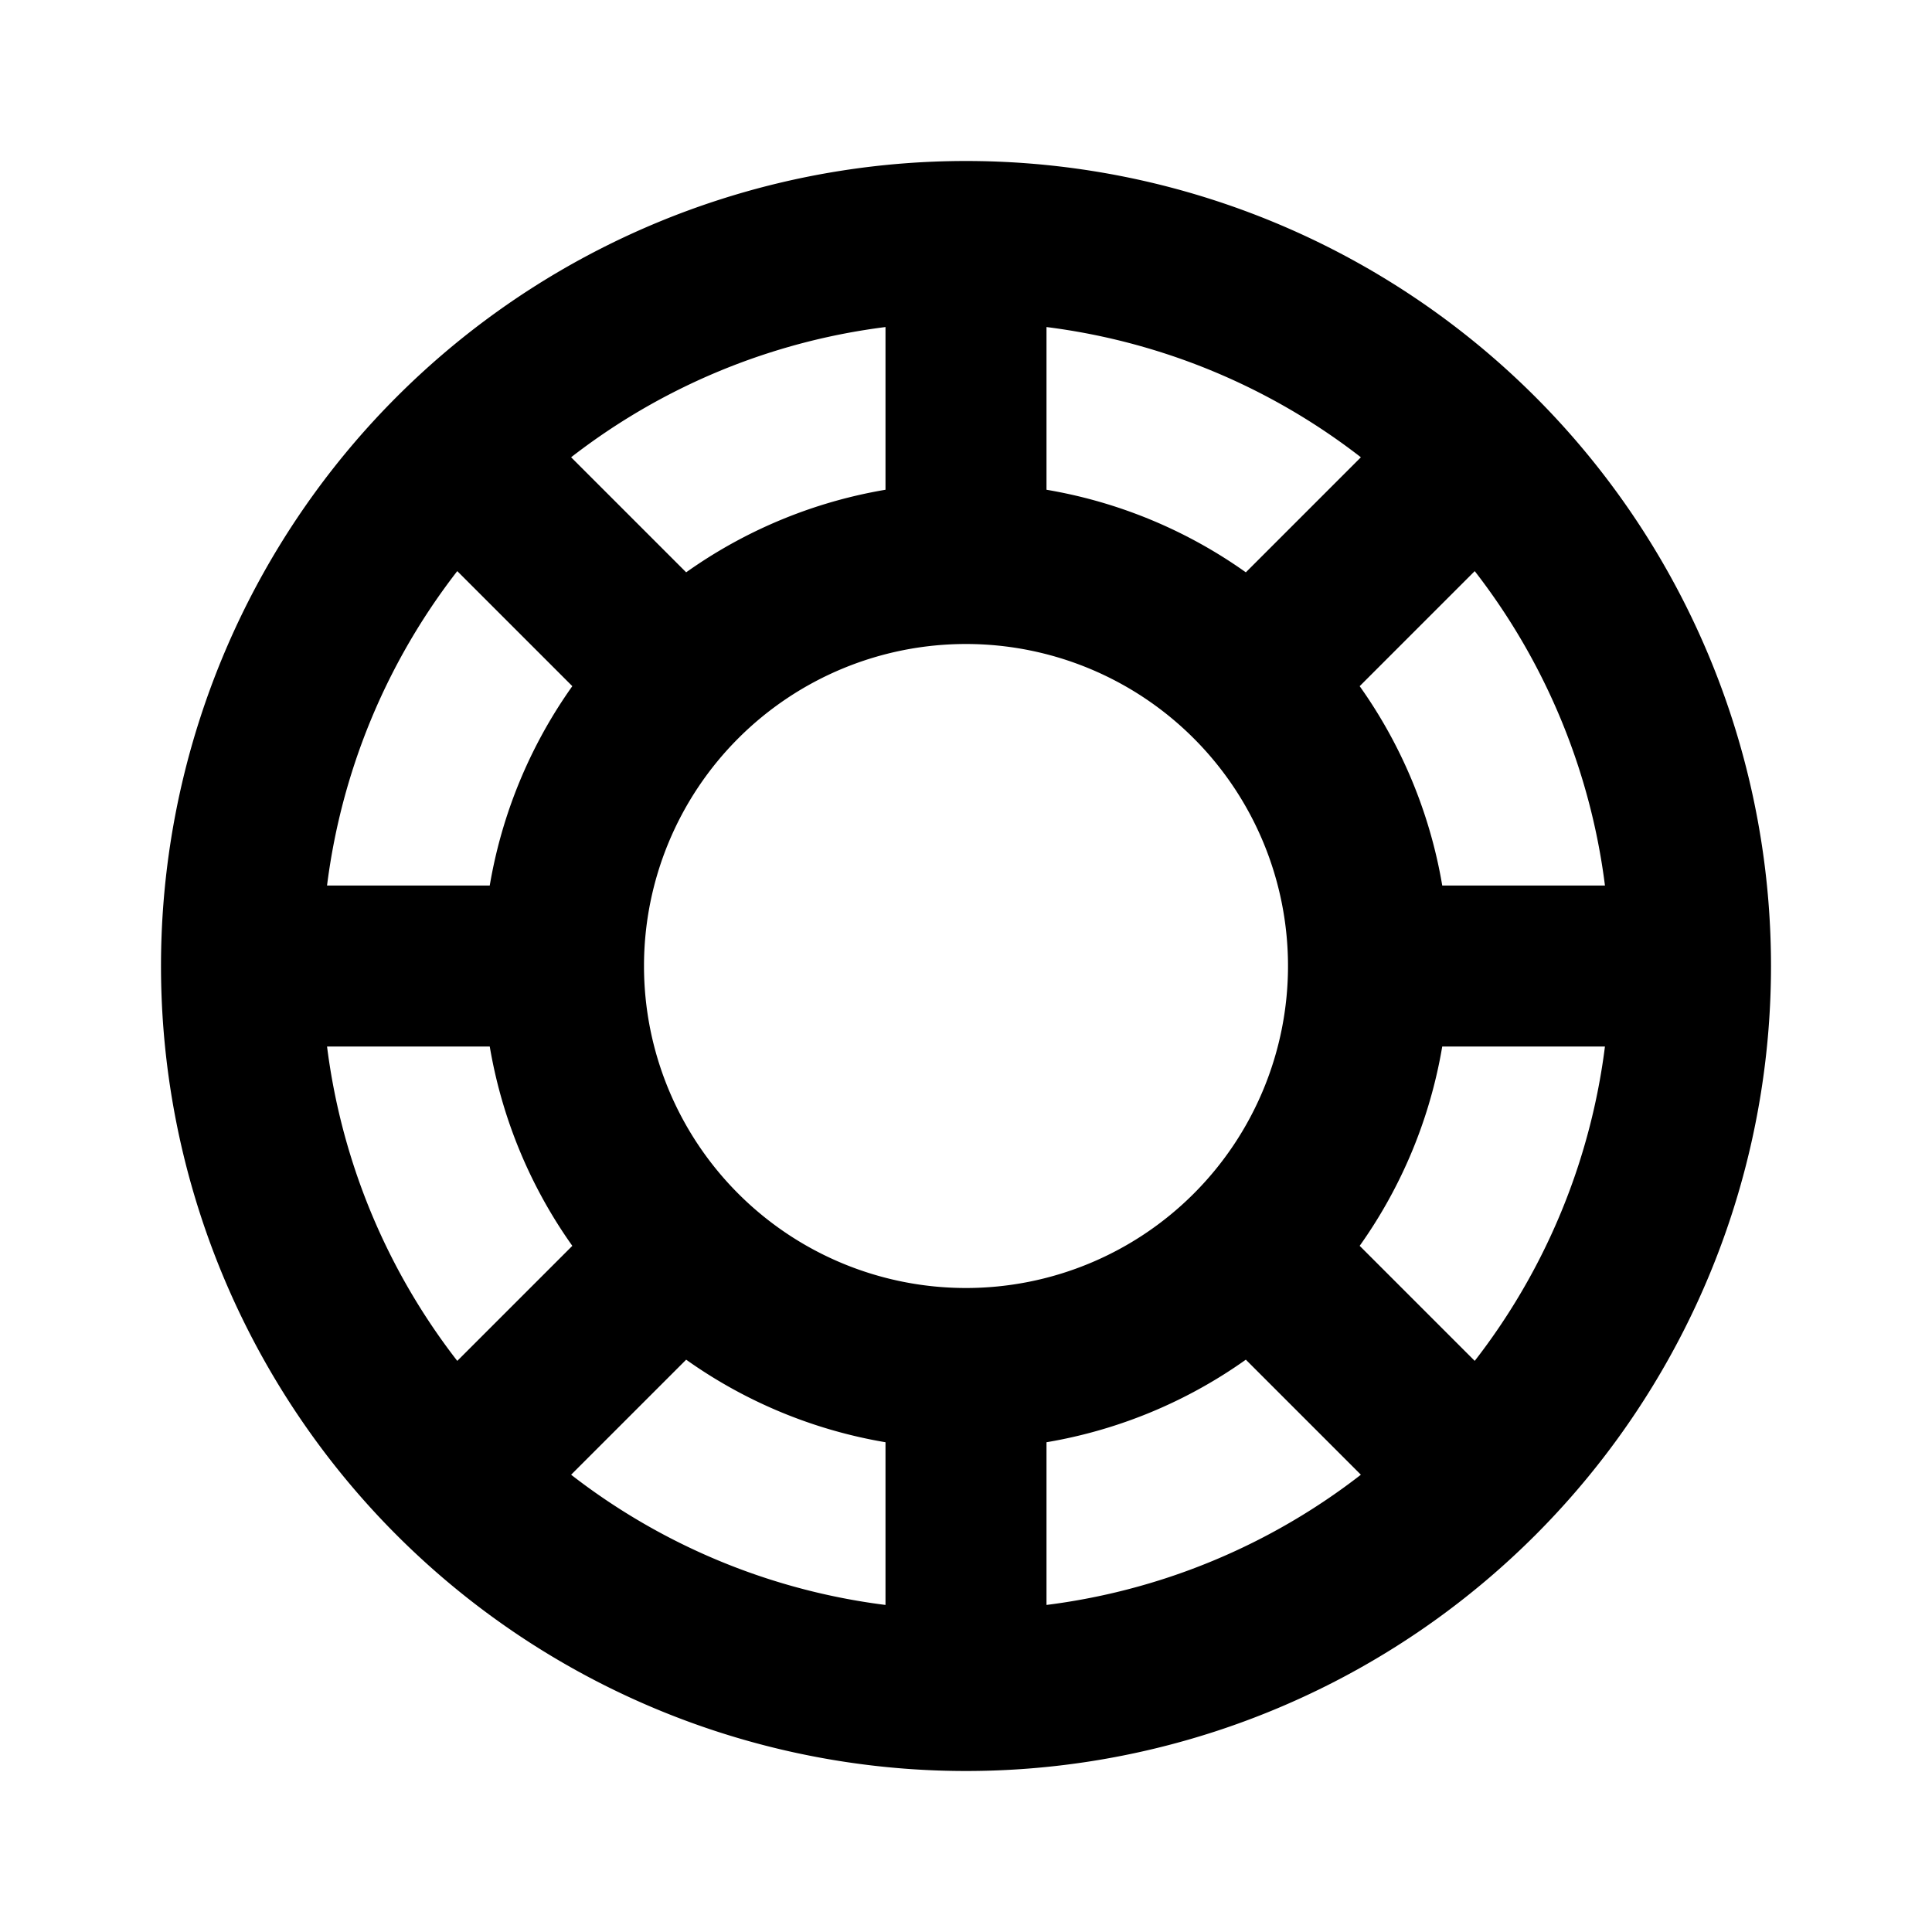 <svg xmlns="http://www.w3.org/2000/svg" class="icon icon-tabler icon-tabler-poker-chip" width="24" height="24" viewBox="0 0 24 24" stroke-width="2" stroke="currentColor" fill="none" stroke-linecap="round" stroke-linejoin="round">
  <path stroke="none" d="M0 0h24v24H0z" fill="none"/>
  <path d="M12 12m-9 0a9 9 0 1 0 18 0a9 9 0 1 0 -18 0m9 0m-5 0a5 5 0 1 0 10 0a5 5 0 1 0 -10 0m5 -9v4m0 10v4m-9 -9h4m10 0h4m-2.636 -6.364l-2.828 2.828m-7.072 7.072l-2.828 2.828m0 -12.728l2.828 2.828m7.072 7.072l2.828 2.828" />
</svg>


